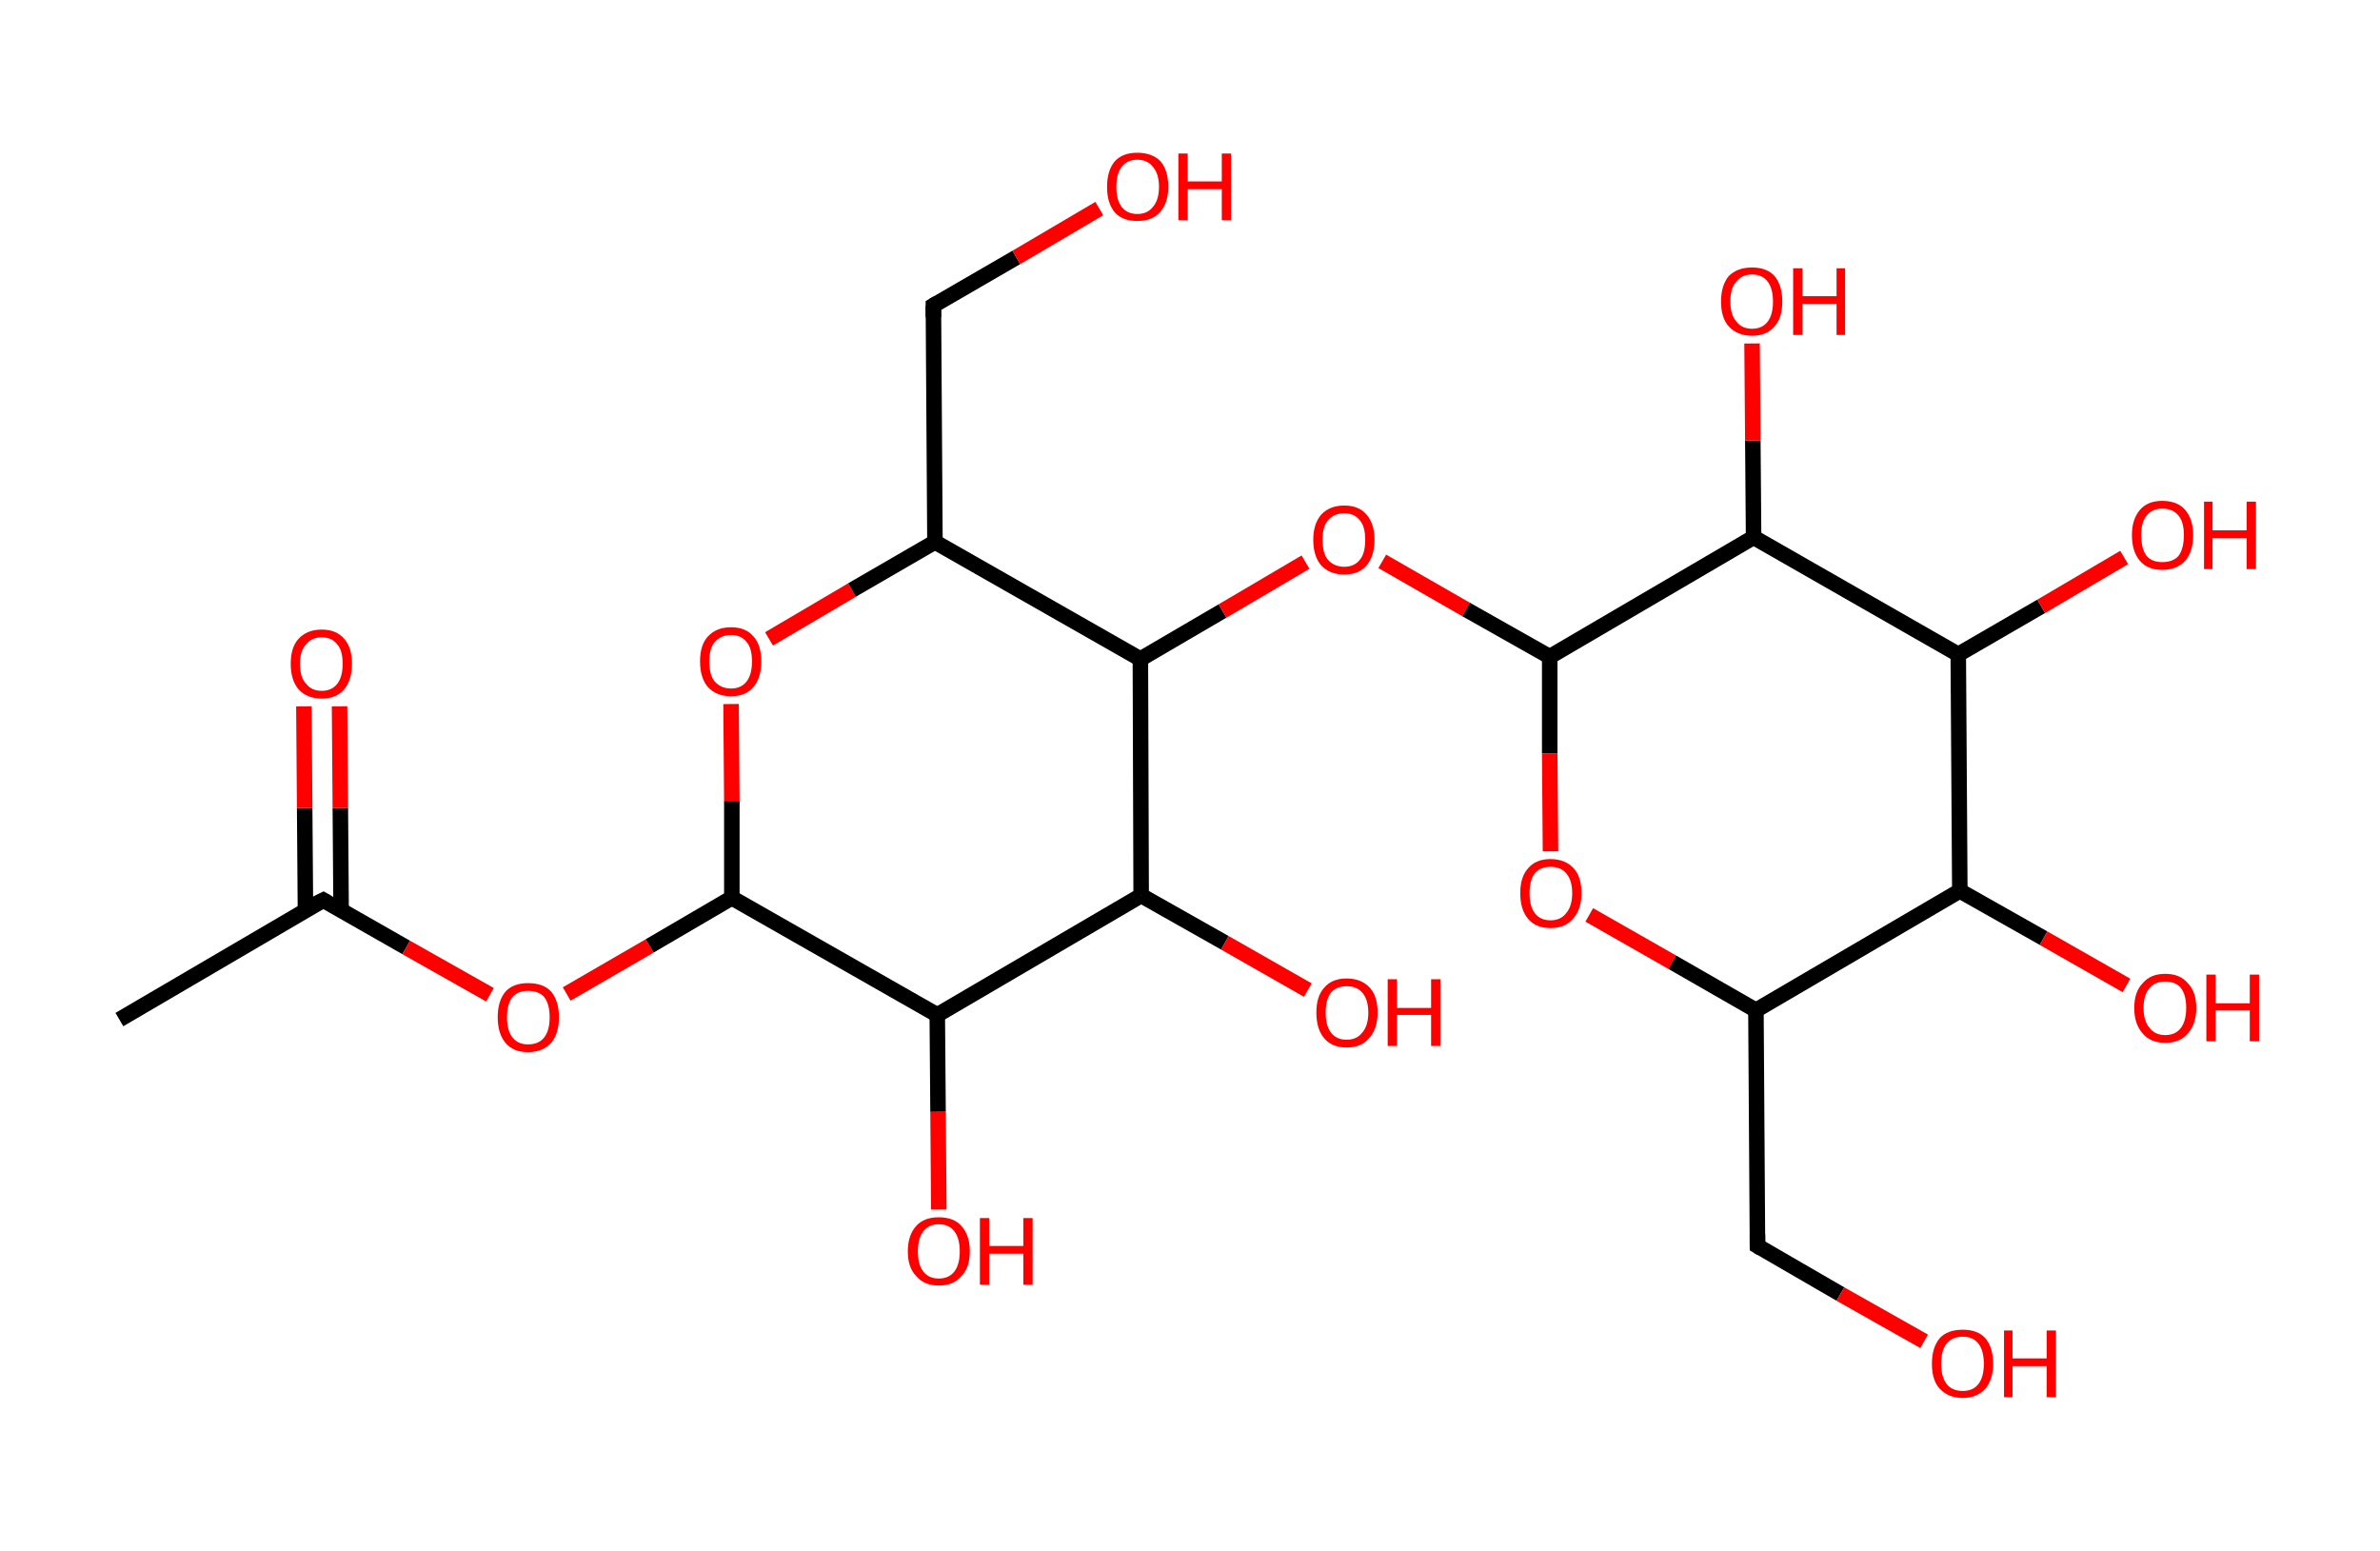 <?xml version='1.0' encoding='ASCII' standalone='yes'?>
<svg xmlns="http://www.w3.org/2000/svg" xmlns:rdkit="http://www.rdkit.org/xml" xmlns:xlink="http://www.w3.org/1999/xlink" version="1.1" baseProfile="full" xml:space="preserve" width="307px" height="200px" viewBox="0 0 307 200">
<!-- END OF HEADER -->
<rect style="opacity:1.0;fill:#FFFFFF;stroke:none" width="307.0" height="200.0" x="0.0" y="0.0"> </rect>
<path class="bond-0 atom-0 atom-1" d="M 15.4,131.5 L 41.7,116.1" style="fill:none;fill-rule:evenodd;stroke:#000000;stroke-width:2.0px;stroke-linecap:butt;stroke-linejoin:miter;stroke-opacity:1"/>
<path class="bond-1 atom-1 atom-2" d="M 44.0,117.4 L 43.9,104.2" style="fill:none;fill-rule:evenodd;stroke:#000000;stroke-width:2.0px;stroke-linecap:butt;stroke-linejoin:miter;stroke-opacity:1"/>
<path class="bond-1 atom-1 atom-2" d="M 43.9,104.2 L 43.8,91.1" style="fill:none;fill-rule:evenodd;stroke:#FF0000;stroke-width:2.0px;stroke-linecap:butt;stroke-linejoin:miter;stroke-opacity:1"/>
<path class="bond-1 atom-1 atom-2" d="M 39.4,117.4 L 39.3,104.2" style="fill:none;fill-rule:evenodd;stroke:#000000;stroke-width:2.0px;stroke-linecap:butt;stroke-linejoin:miter;stroke-opacity:1"/>
<path class="bond-1 atom-1 atom-2" d="M 39.3,104.2 L 39.2,91.1" style="fill:none;fill-rule:evenodd;stroke:#FF0000;stroke-width:2.0px;stroke-linecap:butt;stroke-linejoin:miter;stroke-opacity:1"/>
<path class="bond-2 atom-1 atom-3" d="M 41.7,116.1 L 52.4,122.2" style="fill:none;fill-rule:evenodd;stroke:#000000;stroke-width:2.0px;stroke-linecap:butt;stroke-linejoin:miter;stroke-opacity:1"/>
<path class="bond-2 atom-1 atom-3" d="M 52.4,122.2 L 63.2,128.3" style="fill:none;fill-rule:evenodd;stroke:#FF0000;stroke-width:2.0px;stroke-linecap:butt;stroke-linejoin:miter;stroke-opacity:1"/>
<path class="bond-3 atom-3 atom-4" d="M 73.1,128.2 L 83.8,122.0" style="fill:none;fill-rule:evenodd;stroke:#FF0000;stroke-width:2.0px;stroke-linecap:butt;stroke-linejoin:miter;stroke-opacity:1"/>
<path class="bond-3 atom-3 atom-4" d="M 83.8,122.0 L 94.4,115.8" style="fill:none;fill-rule:evenodd;stroke:#000000;stroke-width:2.0px;stroke-linecap:butt;stroke-linejoin:miter;stroke-opacity:1"/>
<path class="bond-4 atom-4 atom-5" d="M 94.4,115.8 L 94.4,103.3" style="fill:none;fill-rule:evenodd;stroke:#000000;stroke-width:2.0px;stroke-linecap:butt;stroke-linejoin:miter;stroke-opacity:1"/>
<path class="bond-4 atom-4 atom-5" d="M 94.4,103.3 L 94.3,90.8" style="fill:none;fill-rule:evenodd;stroke:#FF0000;stroke-width:2.0px;stroke-linecap:butt;stroke-linejoin:miter;stroke-opacity:1"/>
<path class="bond-5 atom-5 atom-6" d="M 99.2,82.4 L 109.9,76.1" style="fill:none;fill-rule:evenodd;stroke:#FF0000;stroke-width:2.0px;stroke-linecap:butt;stroke-linejoin:miter;stroke-opacity:1"/>
<path class="bond-5 atom-5 atom-6" d="M 109.9,76.1 L 120.6,69.9" style="fill:none;fill-rule:evenodd;stroke:#000000;stroke-width:2.0px;stroke-linecap:butt;stroke-linejoin:miter;stroke-opacity:1"/>
<path class="bond-6 atom-6 atom-7" d="M 120.6,69.9 L 120.4,39.4" style="fill:none;fill-rule:evenodd;stroke:#000000;stroke-width:2.0px;stroke-linecap:butt;stroke-linejoin:miter;stroke-opacity:1"/>
<path class="bond-7 atom-7 atom-8" d="M 120.4,39.4 L 131.1,33.2" style="fill:none;fill-rule:evenodd;stroke:#000000;stroke-width:2.0px;stroke-linecap:butt;stroke-linejoin:miter;stroke-opacity:1"/>
<path class="bond-7 atom-7 atom-8" d="M 131.1,33.2 L 141.8,26.9" style="fill:none;fill-rule:evenodd;stroke:#FF0000;stroke-width:2.0px;stroke-linecap:butt;stroke-linejoin:miter;stroke-opacity:1"/>
<path class="bond-8 atom-6 atom-9" d="M 120.6,69.9 L 147.1,85.0" style="fill:none;fill-rule:evenodd;stroke:#000000;stroke-width:2.0px;stroke-linecap:butt;stroke-linejoin:miter;stroke-opacity:1"/>
<path class="bond-9 atom-9 atom-10" d="M 147.1,85.0 L 157.7,78.8" style="fill:none;fill-rule:evenodd;stroke:#000000;stroke-width:2.0px;stroke-linecap:butt;stroke-linejoin:miter;stroke-opacity:1"/>
<path class="bond-9 atom-9 atom-10" d="M 157.7,78.8 L 168.4,72.5" style="fill:none;fill-rule:evenodd;stroke:#FF0000;stroke-width:2.0px;stroke-linecap:butt;stroke-linejoin:miter;stroke-opacity:1"/>
<path class="bond-10 atom-10 atom-11" d="M 178.3,72.4 L 189.1,78.6" style="fill:none;fill-rule:evenodd;stroke:#FF0000;stroke-width:2.0px;stroke-linecap:butt;stroke-linejoin:miter;stroke-opacity:1"/>
<path class="bond-10 atom-10 atom-11" d="M 189.1,78.6 L 199.9,84.7" style="fill:none;fill-rule:evenodd;stroke:#000000;stroke-width:2.0px;stroke-linecap:butt;stroke-linejoin:miter;stroke-opacity:1"/>
<path class="bond-11 atom-11 atom-12" d="M 199.9,84.7 L 199.9,97.2" style="fill:none;fill-rule:evenodd;stroke:#000000;stroke-width:2.0px;stroke-linecap:butt;stroke-linejoin:miter;stroke-opacity:1"/>
<path class="bond-11 atom-11 atom-12" d="M 199.9,97.2 L 200.0,109.8" style="fill:none;fill-rule:evenodd;stroke:#FF0000;stroke-width:2.0px;stroke-linecap:butt;stroke-linejoin:miter;stroke-opacity:1"/>
<path class="bond-12 atom-12 atom-13" d="M 205.0,118.0 L 215.7,124.1" style="fill:none;fill-rule:evenodd;stroke:#FF0000;stroke-width:2.0px;stroke-linecap:butt;stroke-linejoin:miter;stroke-opacity:1"/>
<path class="bond-12 atom-12 atom-13" d="M 215.7,124.1 L 226.5,130.3" style="fill:none;fill-rule:evenodd;stroke:#000000;stroke-width:2.0px;stroke-linecap:butt;stroke-linejoin:miter;stroke-opacity:1"/>
<path class="bond-13 atom-13 atom-14" d="M 226.5,130.3 L 226.7,160.7" style="fill:none;fill-rule:evenodd;stroke:#000000;stroke-width:2.0px;stroke-linecap:butt;stroke-linejoin:miter;stroke-opacity:1"/>
<path class="bond-14 atom-14 atom-15" d="M 226.7,160.7 L 237.4,166.9" style="fill:none;fill-rule:evenodd;stroke:#000000;stroke-width:2.0px;stroke-linecap:butt;stroke-linejoin:miter;stroke-opacity:1"/>
<path class="bond-14 atom-14 atom-15" d="M 237.4,166.9 L 248.2,173.0" style="fill:none;fill-rule:evenodd;stroke:#FF0000;stroke-width:2.0px;stroke-linecap:butt;stroke-linejoin:miter;stroke-opacity:1"/>
<path class="bond-15 atom-13 atom-16" d="M 226.5,130.3 L 252.8,114.9" style="fill:none;fill-rule:evenodd;stroke:#000000;stroke-width:2.0px;stroke-linecap:butt;stroke-linejoin:miter;stroke-opacity:1"/>
<path class="bond-16 atom-16 atom-17" d="M 252.8,114.9 L 263.6,121.0" style="fill:none;fill-rule:evenodd;stroke:#000000;stroke-width:2.0px;stroke-linecap:butt;stroke-linejoin:miter;stroke-opacity:1"/>
<path class="bond-16 atom-16 atom-17" d="M 263.6,121.0 L 274.3,127.1" style="fill:none;fill-rule:evenodd;stroke:#FF0000;stroke-width:2.0px;stroke-linecap:butt;stroke-linejoin:miter;stroke-opacity:1"/>
<path class="bond-17 atom-16 atom-18" d="M 252.8,114.9 L 252.6,84.4" style="fill:none;fill-rule:evenodd;stroke:#000000;stroke-width:2.0px;stroke-linecap:butt;stroke-linejoin:miter;stroke-opacity:1"/>
<path class="bond-18 atom-18 atom-19" d="M 252.6,84.4 L 263.3,78.2" style="fill:none;fill-rule:evenodd;stroke:#000000;stroke-width:2.0px;stroke-linecap:butt;stroke-linejoin:miter;stroke-opacity:1"/>
<path class="bond-18 atom-18 atom-19" d="M 263.3,78.2 L 274.0,71.9" style="fill:none;fill-rule:evenodd;stroke:#FF0000;stroke-width:2.0px;stroke-linecap:butt;stroke-linejoin:miter;stroke-opacity:1"/>
<path class="bond-19 atom-18 atom-20" d="M 252.6,84.4 L 226.2,69.3" style="fill:none;fill-rule:evenodd;stroke:#000000;stroke-width:2.0px;stroke-linecap:butt;stroke-linejoin:miter;stroke-opacity:1"/>
<path class="bond-20 atom-20 atom-21" d="M 226.2,69.3 L 226.1,56.8" style="fill:none;fill-rule:evenodd;stroke:#000000;stroke-width:2.0px;stroke-linecap:butt;stroke-linejoin:miter;stroke-opacity:1"/>
<path class="bond-20 atom-20 atom-21" d="M 226.1,56.8 L 226.0,44.3" style="fill:none;fill-rule:evenodd;stroke:#FF0000;stroke-width:2.0px;stroke-linecap:butt;stroke-linejoin:miter;stroke-opacity:1"/>
<path class="bond-21 atom-9 atom-22" d="M 147.1,85.0 L 147.2,115.5" style="fill:none;fill-rule:evenodd;stroke:#000000;stroke-width:2.0px;stroke-linecap:butt;stroke-linejoin:miter;stroke-opacity:1"/>
<path class="bond-22 atom-22 atom-23" d="M 147.2,115.5 L 158.0,121.6" style="fill:none;fill-rule:evenodd;stroke:#000000;stroke-width:2.0px;stroke-linecap:butt;stroke-linejoin:miter;stroke-opacity:1"/>
<path class="bond-22 atom-22 atom-23" d="M 158.0,121.6 L 168.7,127.7" style="fill:none;fill-rule:evenodd;stroke:#FF0000;stroke-width:2.0px;stroke-linecap:butt;stroke-linejoin:miter;stroke-opacity:1"/>
<path class="bond-23 atom-22 atom-24" d="M 147.2,115.5 L 120.9,130.9" style="fill:none;fill-rule:evenodd;stroke:#000000;stroke-width:2.0px;stroke-linecap:butt;stroke-linejoin:miter;stroke-opacity:1"/>
<path class="bond-24 atom-24 atom-25" d="M 120.9,130.9 L 121.0,143.4" style="fill:none;fill-rule:evenodd;stroke:#000000;stroke-width:2.0px;stroke-linecap:butt;stroke-linejoin:miter;stroke-opacity:1"/>
<path class="bond-24 atom-24 atom-25" d="M 121.0,143.4 L 121.1,156.0" style="fill:none;fill-rule:evenodd;stroke:#FF0000;stroke-width:2.0px;stroke-linecap:butt;stroke-linejoin:miter;stroke-opacity:1"/>
<path class="bond-25 atom-24 atom-4" d="M 120.9,130.9 L 94.4,115.8" style="fill:none;fill-rule:evenodd;stroke:#000000;stroke-width:2.0px;stroke-linecap:butt;stroke-linejoin:miter;stroke-opacity:1"/>
<path class="bond-26 atom-20 atom-11" d="M 226.2,69.3 L 199.9,84.7" style="fill:none;fill-rule:evenodd;stroke:#000000;stroke-width:2.0px;stroke-linecap:butt;stroke-linejoin:miter;stroke-opacity:1"/>
<path d="M 40.3,116.8 L 41.7,116.1 L 42.2,116.4" style="fill:none;stroke:#000000;stroke-width:2.0px;stroke-linecap:butt;stroke-linejoin:miter;stroke-opacity:1;"/>
<path d="M 120.4,40.9 L 120.4,39.4 L 120.9,39.1" style="fill:none;stroke:#000000;stroke-width:2.0px;stroke-linecap:butt;stroke-linejoin:miter;stroke-opacity:1;"/>
<path d="M 226.7,159.2 L 226.7,160.7 L 227.2,161.0" style="fill:none;stroke:#000000;stroke-width:2.0px;stroke-linecap:butt;stroke-linejoin:miter;stroke-opacity:1;"/>
<path class="atom-2" d="M 37.5 85.6 Q 37.5 83.5, 38.5 82.4 Q 39.6 81.2, 41.5 81.2 Q 43.4 81.2, 44.4 82.4 Q 45.4 83.5, 45.4 85.6 Q 45.4 87.7, 44.4 88.9 Q 43.4 90.1, 41.5 90.1 Q 39.6 90.1, 38.5 88.9 Q 37.5 87.7, 37.5 85.6 M 41.5 89.1 Q 42.8 89.1, 43.5 88.2 Q 44.2 87.3, 44.2 85.6 Q 44.2 83.9, 43.5 83.1 Q 42.8 82.2, 41.5 82.2 Q 40.2 82.2, 39.5 83.1 Q 38.7 83.9, 38.7 85.6 Q 38.7 87.4, 39.5 88.2 Q 40.2 89.1, 41.5 89.1 " fill="#FF0000"/>
<path class="atom-3" d="M 64.2 131.2 Q 64.2 129.1, 65.2 127.9 Q 66.2 126.8, 68.1 126.8 Q 70.1 126.8, 71.1 127.9 Q 72.1 129.1, 72.1 131.2 Q 72.1 133.3, 71.1 134.5 Q 70.0 135.7, 68.1 135.7 Q 66.2 135.7, 65.2 134.5 Q 64.2 133.3, 64.2 131.2 M 68.1 134.7 Q 69.5 134.7, 70.2 133.8 Q 70.9 132.9, 70.9 131.2 Q 70.9 129.5, 70.2 128.6 Q 69.5 127.8, 68.1 127.8 Q 66.8 127.8, 66.1 128.6 Q 65.4 129.5, 65.4 131.2 Q 65.4 132.9, 66.1 133.8 Q 66.8 134.7, 68.1 134.7 " fill="#FF0000"/>
<path class="atom-5" d="M 90.3 85.3 Q 90.3 83.2, 91.3 82.1 Q 92.4 80.9, 94.3 80.9 Q 96.2 80.9, 97.2 82.1 Q 98.2 83.2, 98.2 85.3 Q 98.2 87.4, 97.2 88.6 Q 96.2 89.8, 94.3 89.8 Q 92.4 89.8, 91.3 88.6 Q 90.3 87.4, 90.3 85.3 M 94.3 88.8 Q 95.6 88.8, 96.3 87.9 Q 97.0 87.0, 97.0 85.3 Q 97.0 83.6, 96.3 82.8 Q 95.6 81.9, 94.3 81.9 Q 93.0 81.9, 92.2 82.8 Q 91.5 83.6, 91.5 85.3 Q 91.5 87.1, 92.2 87.9 Q 93.0 88.8, 94.3 88.8 " fill="#FF0000"/>
<path class="atom-8" d="M 142.8 24.1 Q 142.8 22.0, 143.8 20.8 Q 144.8 19.7, 146.7 19.7 Q 148.6 19.7, 149.7 20.8 Q 150.7 22.0, 150.7 24.1 Q 150.7 26.2, 149.6 27.4 Q 148.6 28.5, 146.7 28.5 Q 144.8 28.5, 143.8 27.4 Q 142.8 26.2, 142.8 24.1 M 146.7 27.6 Q 148.0 27.6, 148.7 26.7 Q 149.5 25.8, 149.5 24.1 Q 149.5 22.4, 148.7 21.5 Q 148.0 20.6, 146.7 20.6 Q 145.4 20.6, 144.7 21.5 Q 144.0 22.4, 144.0 24.1 Q 144.0 25.8, 144.7 26.7 Q 145.4 27.6, 146.7 27.6 " fill="#FF0000"/>
<path class="atom-8" d="M 152.0 19.8 L 153.2 19.8 L 153.2 23.4 L 157.6 23.4 L 157.6 19.8 L 158.8 19.8 L 158.8 28.4 L 157.6 28.4 L 157.6 24.4 L 153.2 24.4 L 153.2 28.4 L 152.0 28.4 L 152.0 19.8 " fill="#FF0000"/>
<path class="atom-10" d="M 169.4 69.6 Q 169.4 67.6, 170.4 66.4 Q 171.5 65.2, 173.4 65.2 Q 175.3 65.2, 176.3 66.4 Q 177.3 67.6, 177.3 69.6 Q 177.3 71.7, 176.3 72.9 Q 175.3 74.1, 173.4 74.1 Q 171.5 74.1, 170.4 72.9 Q 169.4 71.7, 169.4 69.6 M 173.4 73.1 Q 174.7 73.1, 175.4 72.2 Q 176.1 71.4, 176.1 69.6 Q 176.1 67.9, 175.4 67.1 Q 174.7 66.2, 173.4 66.2 Q 172.1 66.2, 171.3 67.1 Q 170.6 67.9, 170.6 69.6 Q 170.6 71.4, 171.3 72.2 Q 172.1 73.1, 173.4 73.1 " fill="#FF0000"/>
<path class="atom-12" d="M 196.1 115.2 Q 196.1 113.1, 197.1 112.0 Q 198.1 110.8, 200.0 110.8 Q 201.9 110.8, 203.0 112.0 Q 204.0 113.1, 204.0 115.2 Q 204.0 117.3, 202.9 118.5 Q 201.9 119.7, 200.0 119.7 Q 198.1 119.7, 197.1 118.5 Q 196.1 117.3, 196.1 115.2 M 200.0 118.7 Q 201.3 118.7, 202.0 117.8 Q 202.8 116.9, 202.8 115.2 Q 202.8 113.5, 202.0 112.6 Q 201.3 111.8, 200.0 111.8 Q 198.7 111.8, 198.0 112.6 Q 197.3 113.5, 197.3 115.2 Q 197.3 116.9, 198.0 117.8 Q 198.7 118.7, 200.0 118.7 " fill="#FF0000"/>
<path class="atom-15" d="M 249.2 175.9 Q 249.2 173.8, 250.2 172.6 Q 251.2 171.5, 253.2 171.5 Q 255.1 171.5, 256.1 172.6 Q 257.1 173.8, 257.1 175.9 Q 257.1 177.9, 256.1 179.1 Q 255.0 180.3, 253.2 180.3 Q 251.3 180.3, 250.2 179.1 Q 249.2 178.0, 249.2 175.9 M 253.2 179.4 Q 254.5 179.4, 255.2 178.5 Q 255.9 177.6, 255.9 175.9 Q 255.9 174.2, 255.2 173.3 Q 254.5 172.4, 253.2 172.4 Q 251.8 172.4, 251.1 173.3 Q 250.4 174.1, 250.4 175.9 Q 250.4 177.6, 251.1 178.5 Q 251.8 179.4, 253.2 179.4 " fill="#FF0000"/>
<path class="atom-15" d="M 258.5 171.6 L 259.6 171.6 L 259.6 175.2 L 264.0 175.2 L 264.0 171.6 L 265.2 171.6 L 265.2 180.2 L 264.0 180.2 L 264.0 176.2 L 259.6 176.2 L 259.6 180.2 L 258.5 180.2 L 258.5 171.6 " fill="#FF0000"/>
<path class="atom-17" d="M 275.3 130.0 Q 275.3 127.9, 276.4 126.8 Q 277.4 125.6, 279.3 125.6 Q 281.2 125.6, 282.2 126.8 Q 283.3 127.9, 283.3 130.0 Q 283.3 132.1, 282.2 133.3 Q 281.2 134.5, 279.3 134.5 Q 277.4 134.5, 276.4 133.3 Q 275.3 132.1, 275.3 130.0 M 279.3 133.5 Q 280.6 133.5, 281.3 132.6 Q 282.0 131.7, 282.0 130.0 Q 282.0 128.3, 281.3 127.4 Q 280.6 126.6, 279.3 126.6 Q 278.0 126.6, 277.3 127.4 Q 276.5 128.3, 276.5 130.0 Q 276.5 131.7, 277.3 132.6 Q 278.0 133.5, 279.3 133.5 " fill="#FF0000"/>
<path class="atom-17" d="M 284.6 125.7 L 285.8 125.7 L 285.8 129.4 L 290.2 129.4 L 290.2 125.7 L 291.4 125.7 L 291.4 134.3 L 290.2 134.3 L 290.2 130.3 L 285.8 130.3 L 285.8 134.3 L 284.6 134.3 L 284.6 125.7 " fill="#FF0000"/>
<path class="atom-19" d="M 275.0 69.0 Q 275.0 67.0, 276.0 65.8 Q 277.0 64.6, 278.9 64.6 Q 280.9 64.6, 281.9 65.8 Q 282.9 67.0, 282.9 69.0 Q 282.9 71.1, 281.9 72.3 Q 280.8 73.5, 278.9 73.5 Q 277.0 73.5, 276.0 72.3 Q 275.0 71.1, 275.0 69.0 M 278.9 72.5 Q 280.3 72.5, 281.0 71.7 Q 281.7 70.8, 281.7 69.0 Q 281.7 67.3, 281.0 66.5 Q 280.3 65.6, 278.9 65.6 Q 277.6 65.6, 276.9 66.5 Q 276.2 67.3, 276.2 69.0 Q 276.2 70.8, 276.9 71.7 Q 277.6 72.5, 278.9 72.5 " fill="#FF0000"/>
<path class="atom-19" d="M 284.3 64.7 L 285.4 64.7 L 285.4 68.4 L 289.8 68.4 L 289.8 64.7 L 291.0 64.7 L 291.0 73.4 L 289.8 73.4 L 289.8 69.4 L 285.4 69.4 L 285.4 73.4 L 284.3 73.4 L 284.3 64.7 " fill="#FF0000"/>
<path class="atom-21" d="M 222.0 38.9 Q 222.0 36.8, 223.0 35.6 Q 224.1 34.5, 226.0 34.5 Q 227.9 34.5, 228.9 35.6 Q 229.9 36.8, 229.9 38.9 Q 229.9 41.0, 228.9 42.1 Q 227.9 43.3, 226.0 43.3 Q 224.1 43.3, 223.0 42.1 Q 222.0 41.0, 222.0 38.9 M 226.0 42.4 Q 227.3 42.4, 228.0 41.5 Q 228.7 40.6, 228.7 38.9 Q 228.7 37.2, 228.0 36.3 Q 227.3 35.4, 226.0 35.4 Q 224.7 35.4, 224.0 36.3 Q 223.2 37.1, 223.2 38.9 Q 223.2 40.6, 224.0 41.5 Q 224.7 42.4, 226.0 42.4 " fill="#FF0000"/>
<path class="atom-21" d="M 231.3 34.6 L 232.5 34.6 L 232.5 38.2 L 236.9 38.2 L 236.9 34.6 L 238.0 34.6 L 238.0 43.2 L 236.9 43.2 L 236.9 39.2 L 232.5 39.2 L 232.5 43.2 L 231.3 43.2 L 231.3 34.6 " fill="#FF0000"/>
<path class="atom-23" d="M 169.8 130.6 Q 169.8 128.5, 170.8 127.4 Q 171.8 126.2, 173.7 126.2 Q 175.6 126.2, 176.7 127.4 Q 177.7 128.5, 177.7 130.6 Q 177.7 132.7, 176.6 133.9 Q 175.6 135.1, 173.7 135.1 Q 171.8 135.1, 170.8 133.9 Q 169.8 132.7, 169.8 130.6 M 173.7 134.1 Q 175.0 134.1, 175.7 133.2 Q 176.5 132.3, 176.5 130.6 Q 176.5 128.9, 175.7 128.0 Q 175.0 127.2, 173.7 127.2 Q 172.4 127.2, 171.7 128.0 Q 171.0 128.9, 171.0 130.6 Q 171.0 132.3, 171.7 133.2 Q 172.4 134.1, 173.7 134.1 " fill="#FF0000"/>
<path class="atom-23" d="M 179.0 126.3 L 180.2 126.3 L 180.2 130.0 L 184.6 130.0 L 184.6 126.3 L 185.8 126.3 L 185.8 134.9 L 184.6 134.9 L 184.6 130.9 L 180.2 130.9 L 180.2 134.9 L 179.0 134.9 L 179.0 126.3 " fill="#FF0000"/>
<path class="atom-25" d="M 117.1 161.4 Q 117.1 159.3, 118.2 158.1 Q 119.2 157.0, 121.1 157.0 Q 123.0 157.0, 124.0 158.1 Q 125.1 159.3, 125.1 161.4 Q 125.1 163.5, 124.0 164.6 Q 123.0 165.8, 121.1 165.8 Q 119.2 165.8, 118.2 164.6 Q 117.1 163.5, 117.1 161.4 M 121.1 164.9 Q 122.4 164.9, 123.1 164.0 Q 123.8 163.1, 123.8 161.4 Q 123.8 159.7, 123.1 158.8 Q 122.4 157.9, 121.1 157.9 Q 119.8 157.9, 119.1 158.8 Q 118.4 159.7, 118.4 161.4 Q 118.4 163.1, 119.1 164.0 Q 119.8 164.9, 121.1 164.9 " fill="#FF0000"/>
<path class="atom-25" d="M 126.4 157.1 L 127.6 157.1 L 127.6 160.7 L 132.0 160.7 L 132.0 157.1 L 133.2 157.1 L 133.2 165.7 L 132.0 165.7 L 132.0 161.7 L 127.6 161.7 L 127.6 165.7 L 126.4 165.7 L 126.4 157.1 " fill="#FF0000"/>
</svg>
